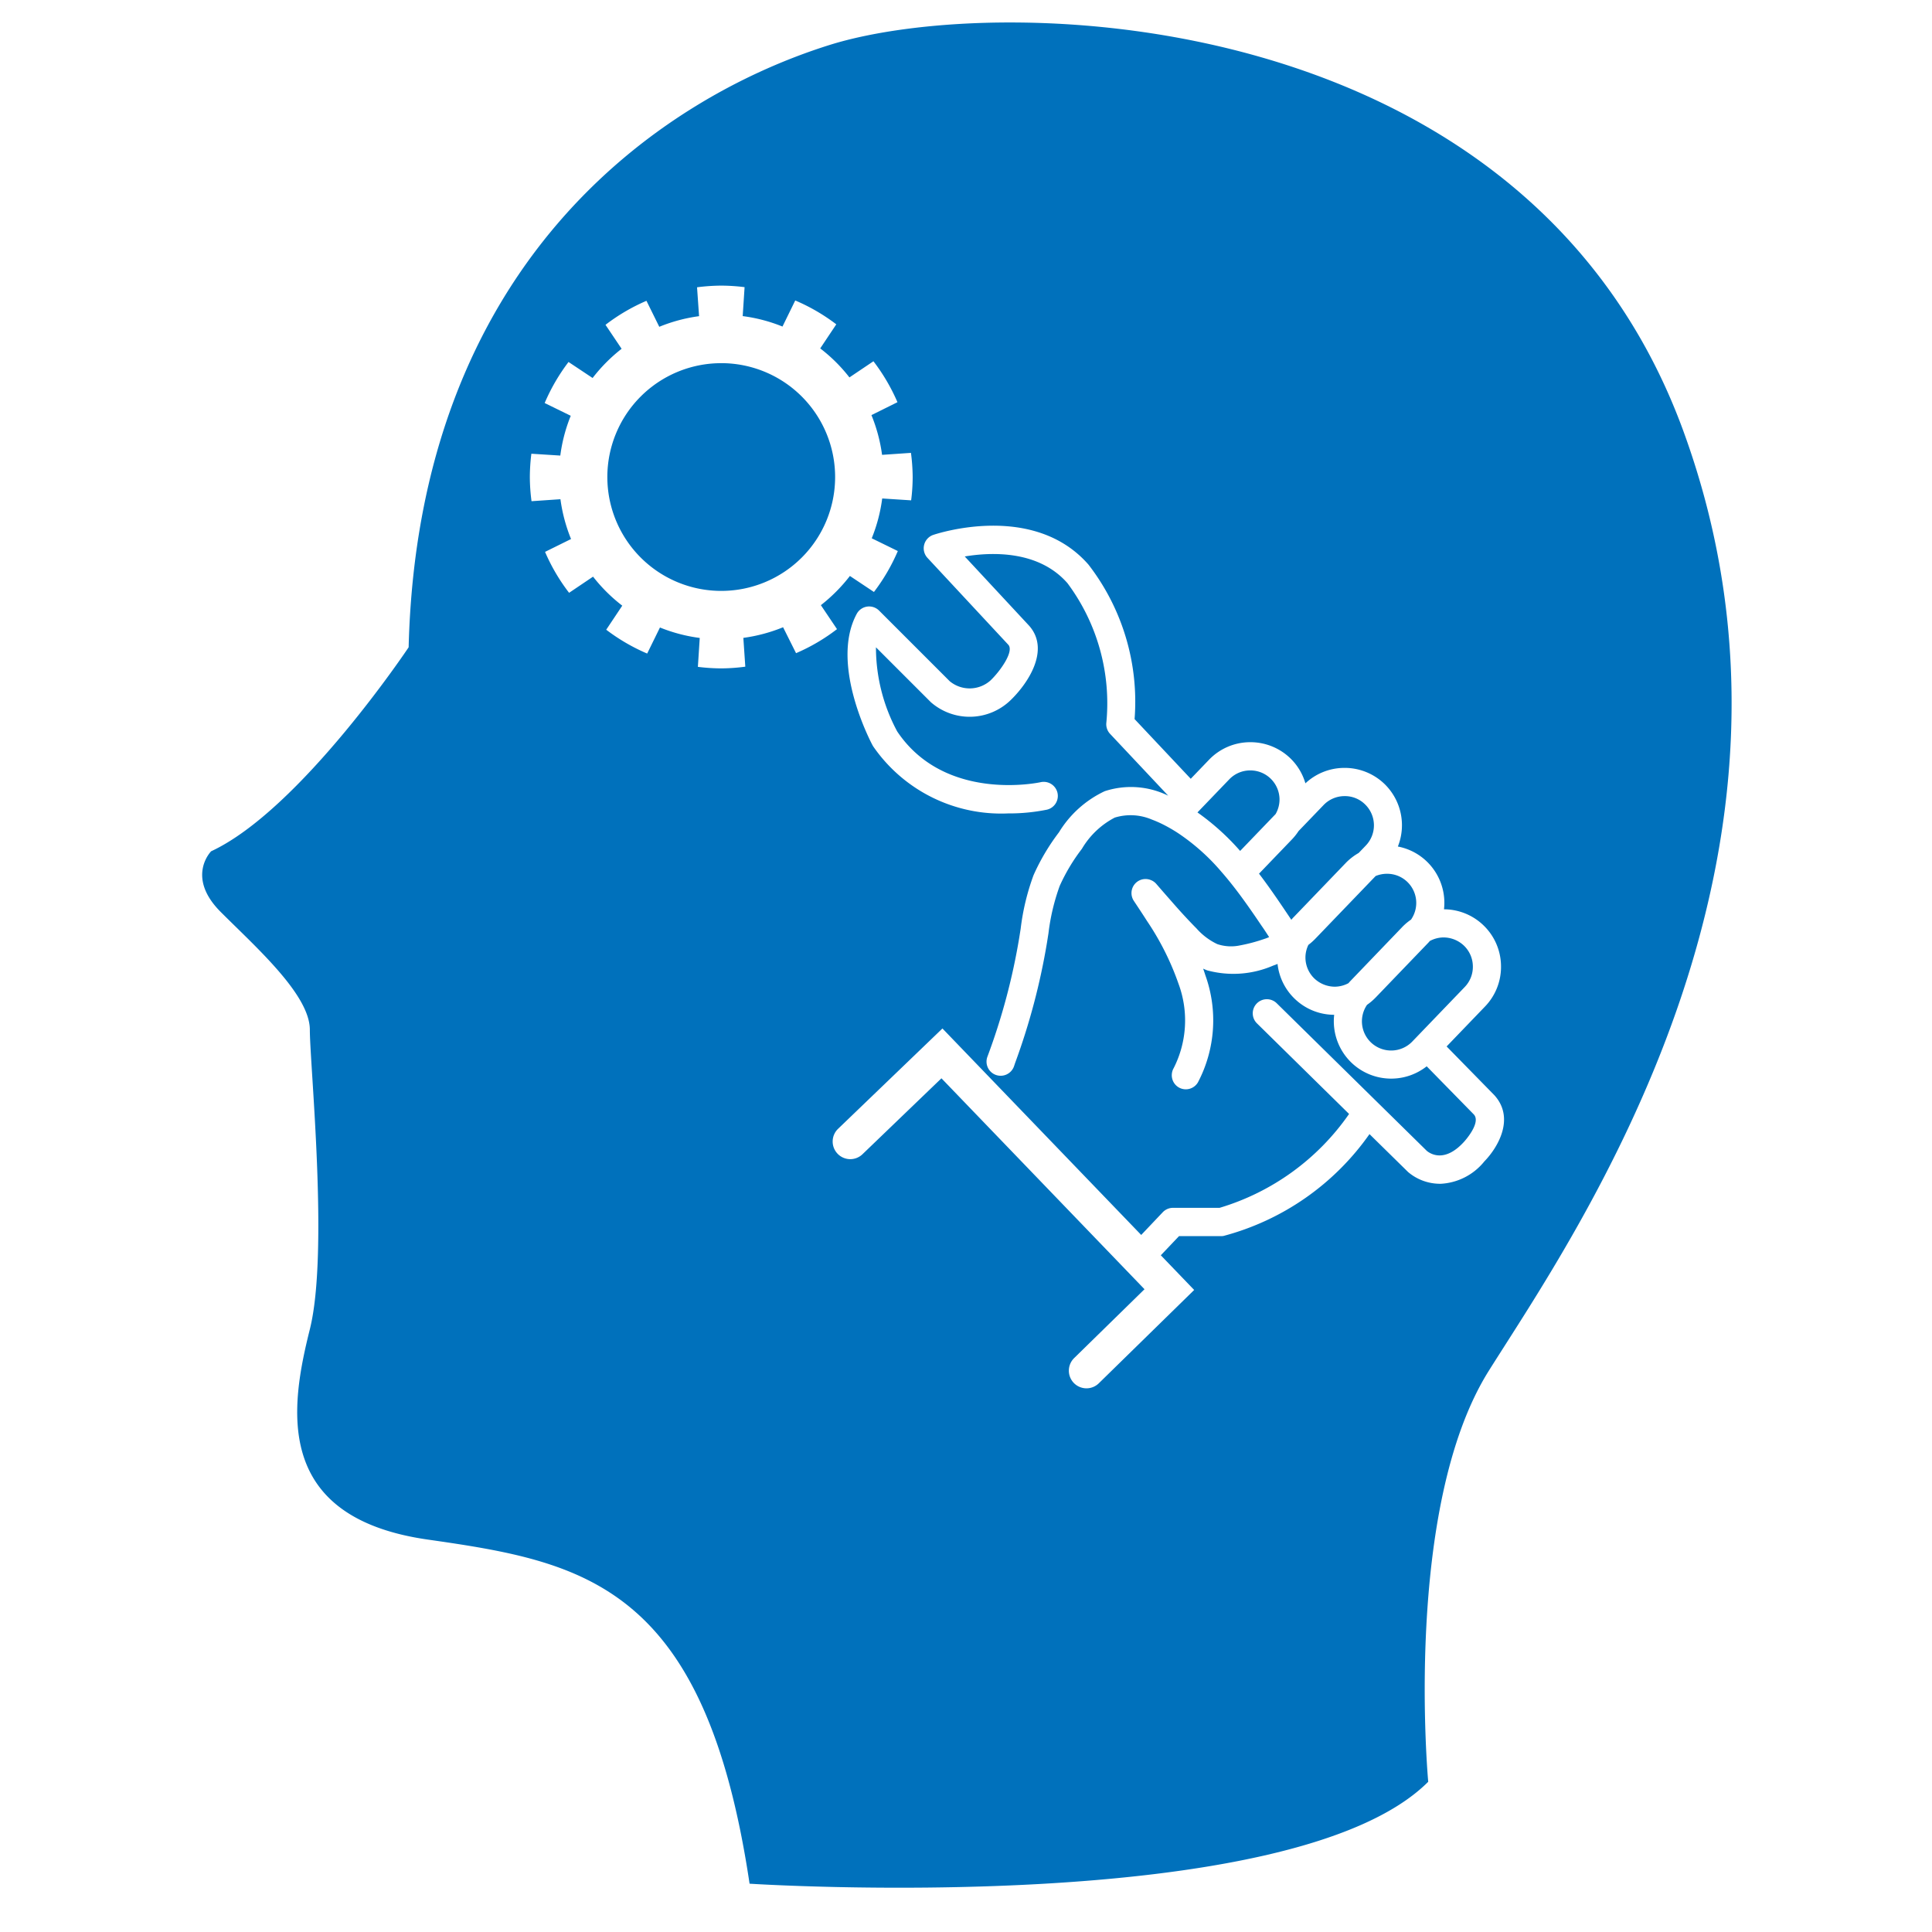 <svg xmlns="http://www.w3.org/2000/svg" width="86" height="86" viewBox="0 0 86 86">
  <g id="Grupo_295" data-name="Grupo 295" transform="translate(-2556 -1848)">
    <rect id="Rectángulo_92" data-name="Rectángulo 92" width="86" height="86" transform="translate(2556 1848)" fill="none"/>
    <g id="Grupo_200" data-name="Grupo 200" transform="translate(2564.999 1849)">
      <path id="Trazado_550" data-name="Trazado 550" d="M-1319.8-1521.449l.315-.327a1.3,1.3,0,0,0-.036-1.843,1.276,1.276,0,0,0-.929-.361,1.293,1.293,0,0,0-.913.4l-1.112,1.156a2.524,2.524,0,0,1-.3.377l-1.46,1.519c.53.694,1,1.4,1.438,2.053.028-.031.054-.067.083-.095l2.333-2.427A2.574,2.574,0,0,1-1319.8-1521.449Z" transform="translate(1371.279 1558.418)" fill="#0071bc"/>
      <path id="Trazado_551" data-name="Trazado 551" d="M-1316.467-1516.828a1.3,1.3,0,0,0-.172-1.669,1.29,1.29,0,0,0-.9-.361h-.027a1.319,1.319,0,0,0-.483.1l-2.693,2.8a2.6,2.6,0,0,1-.3.265,1.286,1.286,0,0,0-.131.585,1.3,1.3,0,0,0,.4.914h0a1.332,1.332,0,0,0,.929.362,1.31,1.31,0,0,0,.587-.157c.022-.026.043-.053.068-.078l2.333-2.43a2.557,2.557,0,0,1,.4-.333Z" transform="translate(1370.284 1556.753)" fill="#0071bc"/>
      <path id="Trazado_552" data-name="Trazado 552" d="M-1362.14-1552.53a5.068,5.068,0,0,0-5.068,5.07,5.069,5.069,0,0,0,5.068,5.067,5.068,5.068,0,0,0,5.071-5.067,5.07,5.07,0,0,0-5.071-5.071Z" transform="translate(1385.244 1567.696)" fill="#0071bc"/>
      <path id="Trazado_553" data-name="Trazado 553" d="M-1324.638-1524.4a1.3,1.3,0,0,0-.4-.914,1.292,1.292,0,0,0-.9-.361h-.026a1.291,1.291,0,0,0-.914.4l-1.413,1.47a10.806,10.806,0,0,1,1.9,1.714l1.579-1.642A1.3,1.3,0,0,0-1324.638-1524.4Z" transform="translate(1372.595 1558.969)" fill="#0071bc"/>
      <path id="Trazado_554" data-name="Trazado 554" d="M-1328-1556.828c-6.953-19-30.356-19.571-38.015-17.163s-18.293,9.788-18.721,26.806c0,0-4.825,7.236-8.791,9.08,0,0-1.137,1.137.424,2.7s3.969,3.684,3.969,5.246.85,9.933,0,13.333-1.706,8.365,5.25,9.36,12.336,1.987,14.324,15.318c0,0,24.111,1.561,30.209-4.537,0,0-1.132-12.2,2.7-18.3S-1321.048-1537.82-1328-1556.828Zm-40.068,8.751a7.253,7.253,0,0,1-1.769.473l.087,1.282a8.35,8.35,0,0,1-1.073.076,8.55,8.55,0,0,1-1.038-.068l.083-1.287a7.2,7.2,0,0,1-1.771-.465l-.569,1.16a8.553,8.553,0,0,1-1.823-1.061l.714-1.071a7.243,7.243,0,0,1-1.3-1.291l-1.067.719a8.446,8.446,0,0,1-1.07-1.822l1.157-.572a7.273,7.273,0,0,1-.472-1.772l-1.287.088a8.421,8.421,0,0,1-.075-1.072,8.624,8.624,0,0,1,.068-1.041l1.288.082a7.146,7.146,0,0,1,.465-1.771l-1.161-.568a8.585,8.585,0,0,1,1.062-1.827l1.072.713a7.265,7.265,0,0,1,1.291-1.3l-.717-1.067a8.471,8.471,0,0,1,1.823-1.069l.571,1.157a7.205,7.205,0,0,1,1.771-.473l-.09-1.286a8.7,8.7,0,0,1,1.074-.074,8.648,8.648,0,0,1,1.042.068l-.084,1.289a7.143,7.143,0,0,1,1.771.465l.568-1.161a8.464,8.464,0,0,1,1.827,1.062l-.715,1.072a7.144,7.144,0,0,1,1.3,1.291l1.069-.719a8.59,8.59,0,0,1,1.069,1.822l-1.158.575a7.217,7.217,0,0,1,.473,1.769l1.286-.088a8.65,8.65,0,0,1,.076,1.075,8.293,8.293,0,0,1-.068,1.038l-1.288-.083a7.173,7.173,0,0,1-.466,1.772l1.161.568a8.494,8.494,0,0,1-1.063,1.822l-1.07-.713a7.348,7.348,0,0,1-1.292,1.3l.718,1.067a8.455,8.455,0,0,1-1.823,1.07Zm29.243,24.773a2.2,2.2,0,0,1-1.423-.524l-1.717-1.687a11.561,11.561,0,0,1-6.491,4.531.589.589,0,0,1-.113.011h-1.875l-.81.852,1.485,1.544-4.245,4.154a.783.783,0,0,1-.549.224.784.784,0,0,1-.561-.236.786.786,0,0,1,.012-1.11l3.132-3.065-9.039-9.389-3.515,3.38a.784.784,0,0,1-.559.219.782.782,0,0,1-.549-.241.783.783,0,0,1-.219-.559.783.783,0,0,1,.24-.55l4.646-4.467,8.848,9.191.955-1.007a.628.628,0,0,1,.455-.2h2.078a10.76,10.76,0,0,0,5.765-4.179l-4.1-4.032a.627.627,0,0,1-.007-.888.627.627,0,0,1,.887-.007l6.683,6.573c.188.151.81.515,1.648-.4.022-.022.778-.852.444-1.222l-2.1-2.145a2.551,2.551,0,0,1-1.579.548,2.552,2.552,0,0,1-1.773-.713,2.556,2.556,0,0,1-.766-2.128,2.537,2.537,0,0,1-1.755-.711,2.533,2.533,0,0,1-.766-1.553c-.062.025-.124.05-.191.072a4.453,4.453,0,0,1-2.941.214c-.061-.023-.121-.049-.179-.076.035.1.068.2.1.3a5.935,5.935,0,0,1-.332,4.76.626.626,0,0,1-.54.311.626.626,0,0,1-.316-.085.626.626,0,0,1-.307-.587.624.624,0,0,1,.082-.27,4.687,4.687,0,0,0,.219-3.747,12.129,12.129,0,0,0-1.414-2.816c-.19-.3-.385-.591-.578-.883a.627.627,0,0,1,.143-.846.624.624,0,0,1,.624-.076.612.612,0,0,1,.231.165c.225.26.454.523.684.784.348.4.7.786,1.065,1.157l.041.041a2.871,2.871,0,0,0,.928.7,1.917,1.917,0,0,0,1,.059,7.512,7.512,0,0,0,1.106-.295,1.514,1.514,0,0,0,.2-.077c-.013-.021-.026-.04-.034-.052-.1-.153-.2-.309-.311-.465-.237-.352-.481-.708-.736-1.062-.079-.11-.16-.22-.241-.33-.24-.32-.488-.636-.75-.938l-.043-.049a9.364,9.364,0,0,0-1.946-1.737,6.823,6.823,0,0,0-.7-.4,5.015,5.015,0,0,0-.463-.2,2.407,2.407,0,0,0-1.647-.086,3.663,3.663,0,0,0-1.463,1.39,8.31,8.31,0,0,0-.988,1.651,9.43,9.43,0,0,0-.5,2.108l-.062.392a29.509,29.509,0,0,1-1.418,5.37c-.021.057-.038.116-.059.173a.63.63,0,0,1-.81.368.626.626,0,0,1-.352-.329.627.627,0,0,1-.016-.481,28.28,28.28,0,0,0,1.418-5.307l.061-.384a10.473,10.473,0,0,1,.574-2.389,9.561,9.561,0,0,1,1.131-1.907,4.748,4.748,0,0,1,2.036-1.83,3.754,3.754,0,0,1,2.827.2l-2.588-2.753a.625.625,0,0,1-.168-.473,8.949,8.949,0,0,0-1.728-6.233c-1.277-1.459-3.349-1.393-4.573-1.19l2.874,3.092c.945,1.085-.087,2.592-.842,3.314a2.62,2.62,0,0,1-3.495.12.647.647,0,0,1-.059-.052l-2.43-2.43a7.9,7.9,0,0,0,.945,3.744c2.134,3.182,6.341,2.27,6.384,2.26a.629.629,0,0,1,.751.473.628.628,0,0,1-.473.751,8.465,8.465,0,0,1-1.728.166,6.921,6.921,0,0,1-6-2.981c-.011-.017-.021-.034-.03-.05-.079-.147-1.911-3.619-.705-5.852a.627.627,0,0,1,.462-.323.628.628,0,0,1,.534.178l3.144,3.144a1.391,1.391,0,0,0,1.823-.043c.428-.413,1.045-1.282.787-1.578l-3.6-3.869a.627.627,0,0,1-.149-.581.628.628,0,0,1,.4-.441c.182-.061,4.468-1.476,6.913,1.319a9.974,9.974,0,0,1,2.054,6.878l2.5,2.657.813-.846a2.54,2.54,0,0,1,1.794-.782,2.56,2.56,0,0,1,1.822.712,2.529,2.529,0,0,1,.675,1.119,2.536,2.536,0,0,1,1.693-.687,2.553,2.553,0,0,1,1.823.71,2.561,2.561,0,0,1,.6,2.79,2.541,2.541,0,0,1,1.287.665,2.555,2.555,0,0,1,.766,2.129,2.544,2.544,0,0,1,1.755.711,2.541,2.541,0,0,1,.783,1.795,2.54,2.54,0,0,1-.712,1.822l-1.709,1.777,2.125,2.17c.929,1.024.156,2.331-.444,2.945a2.669,2.669,0,0,1-1.981,1Z" transform="translate(1393.927 1574.998)" fill="#0071bc"/>
      <path id="Trazado_555" data-name="Trazado 555" d="M-1312.506-1513.384a1.293,1.293,0,0,0-.4-.913,1.325,1.325,0,0,0-.929-.362,1.3,1.3,0,0,0-.586.158c-.023.025-.043.052-.068.077l-2.333,2.427a2.579,2.579,0,0,1-.395.338,1.3,1.3,0,0,0,.171,1.67h0a1.305,1.305,0,0,0,1.843-.036l2.334-2.427A1.293,1.293,0,0,0-1312.506-1513.384Z" transform="translate(1369.069 1555.388)" fill="#0071bc"/>
    </g>
  </g>
</svg>
